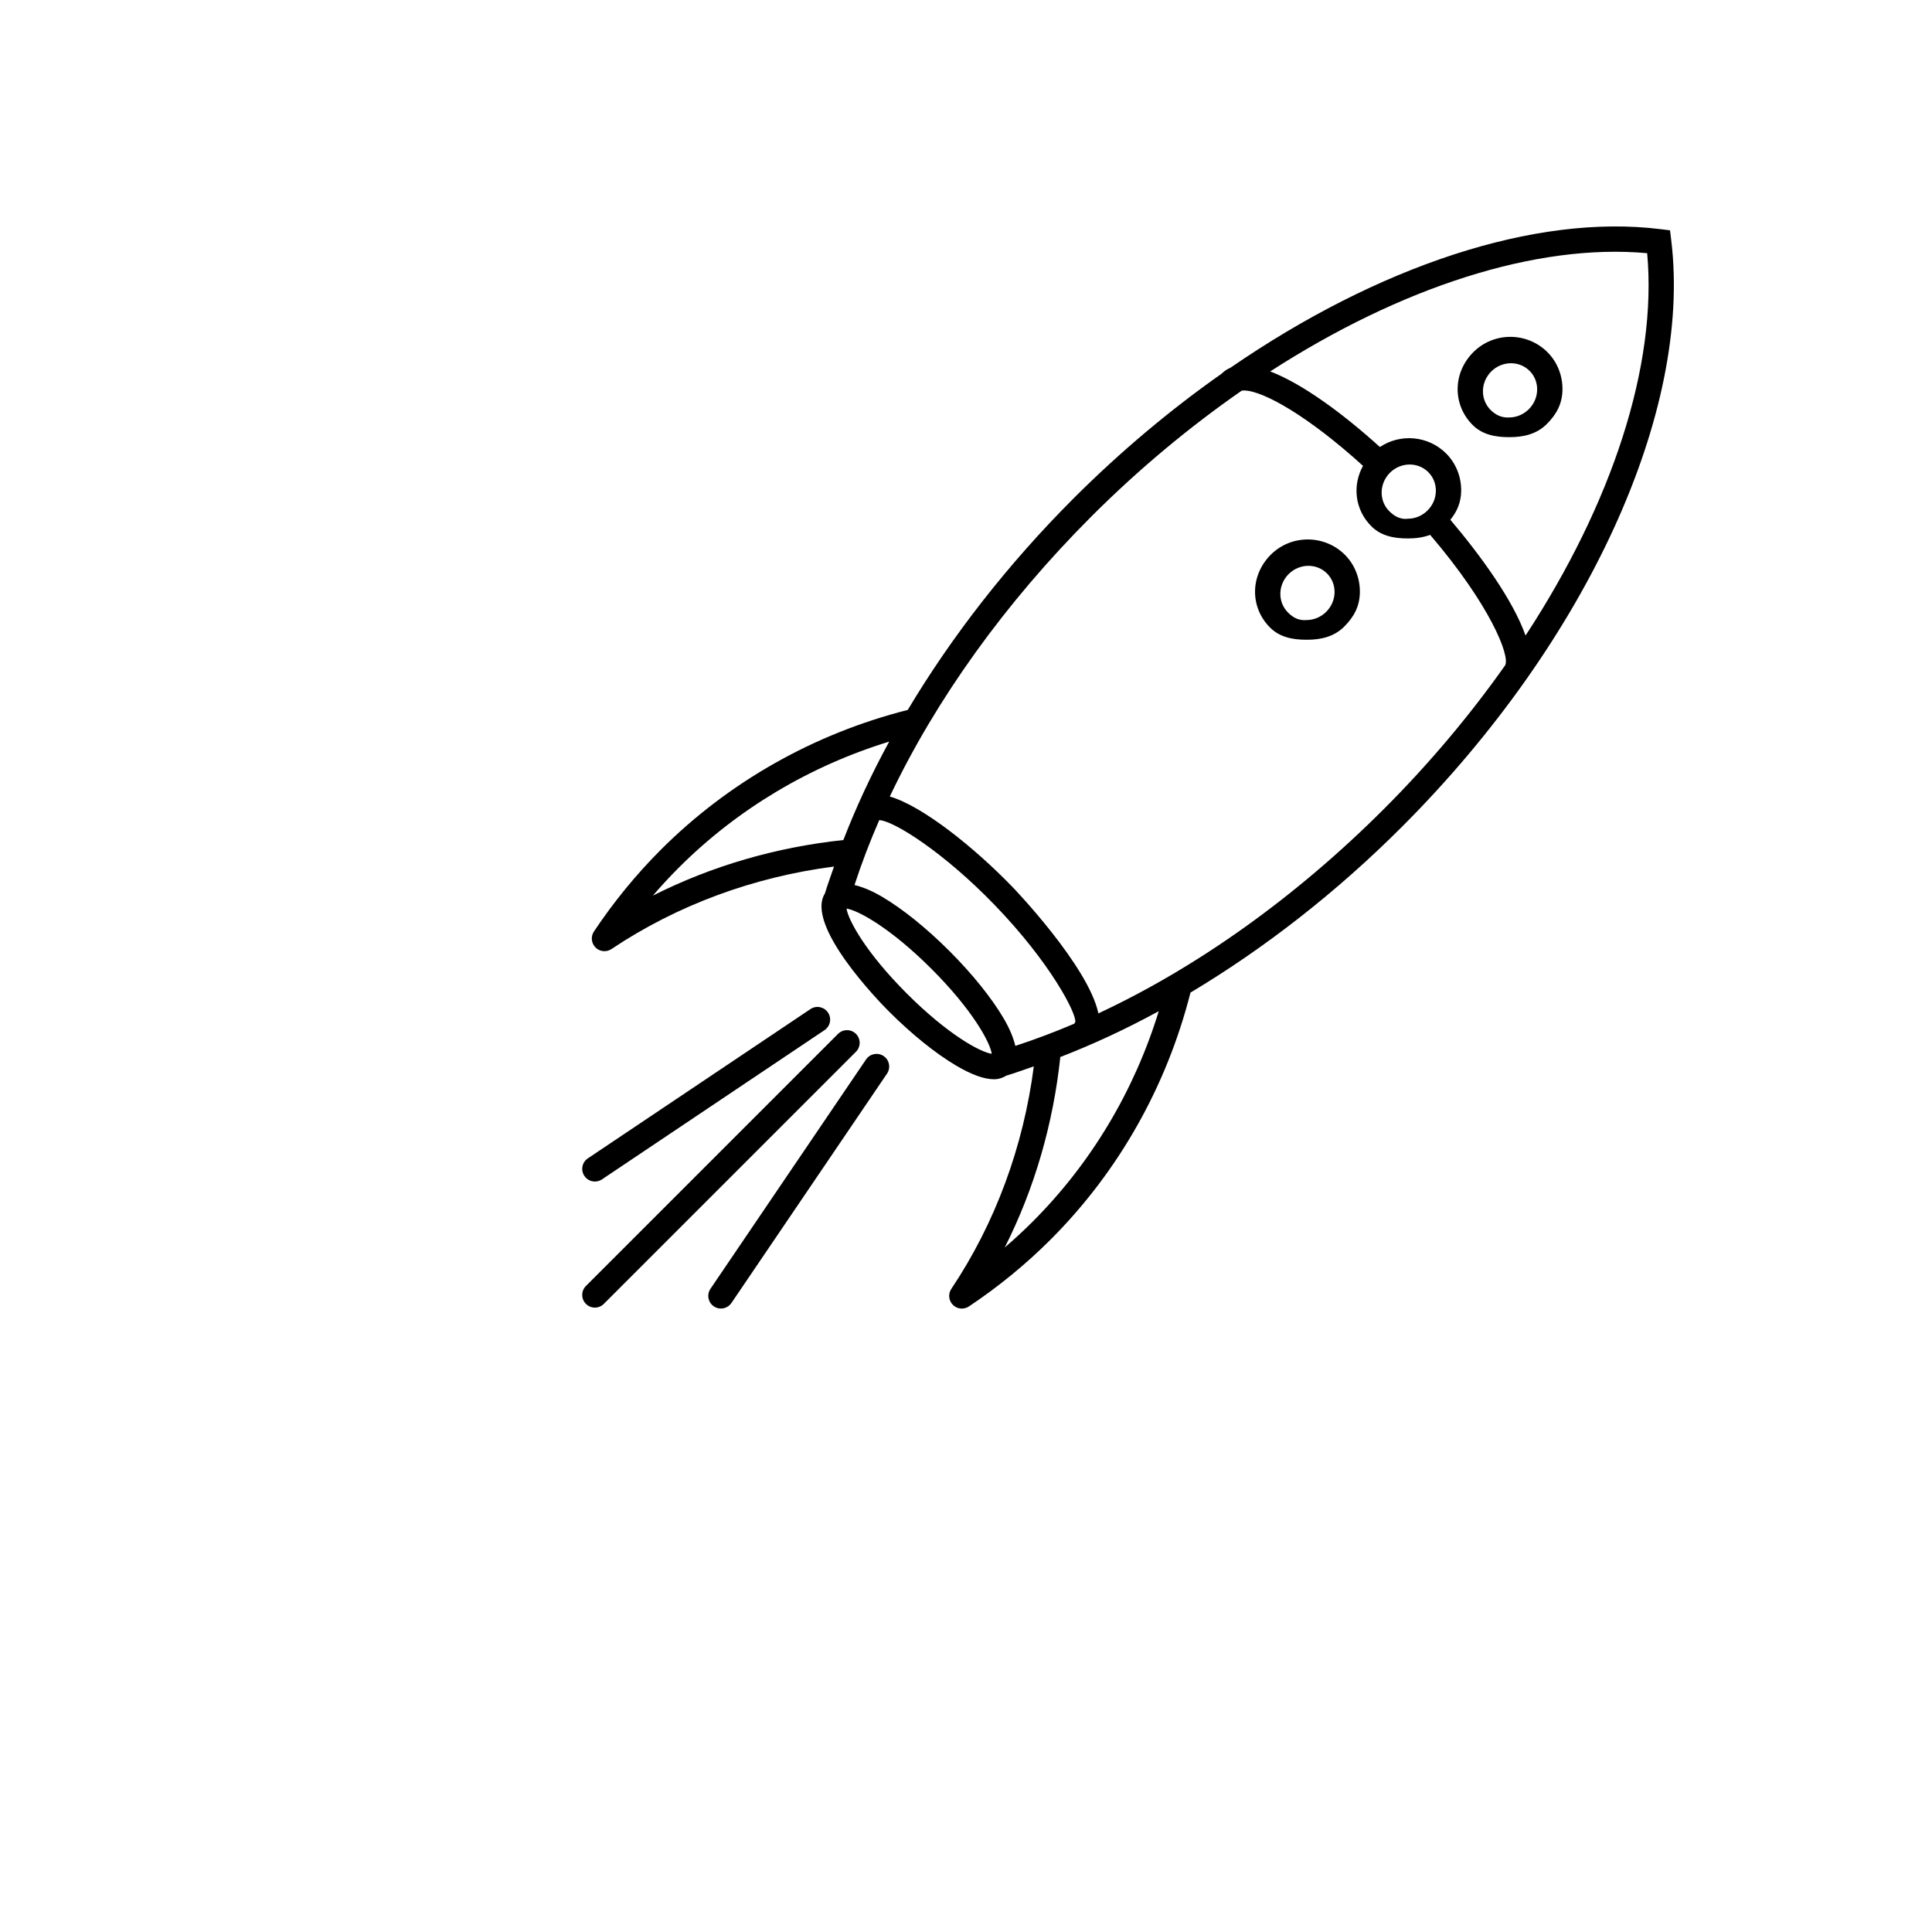<?xml version="1.0" encoding="utf-8"?>
<!-- Generator: Adobe Illustrator 17.0.0, SVG Export Plug-In . SVG Version: 6.00 Build 0)  -->
<!DOCTYPE svg PUBLIC "-//W3C//DTD SVG 1.1//EN" "http://www.w3.org/Graphics/SVG/1.1/DTD/svg11.dtd">
<svg version="1.1" id="Layer_1" xmlns="http://www.w3.org/2000/svg" xmlns:xlink="http://www.w3.org/1999/xlink" x="0px" y="0px"
	 width="100px" height="100px" viewBox="0 0 100 100" enable-background="new 0 0 100 100" xml:space="preserve">
<g>
	<g>
		<path d="M86.502,12.43l-0.062-0.509l-0.509-0.062c-6.496-0.801-14.611,1.924-22.242,7.174c-0.201,0.086-0.35,0.199-0.452,0.303
			c-0.001,0.001-0.001,0.002-0.002,0.003c-2.65,1.863-5.236,4.028-7.669,6.459c-3.411,3.413-6.302,7.137-8.581,10.948
			c-4.855,1.23-9.275,3.731-12.783,7.239c-1.275,1.276-2.44,2.699-3.46,4.229c-0.173,0.26-0.138,0.606,0.082,0.827
			c0.127,0.126,0.295,0.191,0.463,0.191c0.127,0,0.254-0.037,0.365-0.111c3.399-2.275,7.362-3.733,11.517-4.269
			c-0.159,0.465-0.333,0.931-0.472,1.394c-1.042,1.662,2.847,5.639,3.313,6.105c1.18,1.18,2.414,2.175,3.476,2.802
			c0.801,0.473,1.452,0.709,1.964,0.709c0.25,0,0.454-0.077,0.639-0.188c0.472-0.141,0.947-0.318,1.421-0.48
			c-0.536,4.154-1.994,8.117-4.269,11.517c-0.174,0.26-0.141,0.607,0.081,0.828c0.127,0.127,0.295,0.192,0.465,0.192
			c0.126,0,0.253-0.037,0.364-0.11c1.533-1.023,2.955-2.188,4.227-3.461c3.509-3.508,6.01-7.928,7.24-12.783
			c3.811-2.279,7.535-5.17,10.948-8.583C82.12,33.238,87.591,21.319,86.502,12.43z M33.792,46.358c0.43-0.5,0.877-0.984,1.338-1.445
			c3.029-3.028,6.775-5.262,10.895-6.528c-0.925,1.694-1.716,3.399-2.373,5.095C40.189,43.848,36.836,44.819,33.792,46.358z
			 M46.937,51.425c-2.138-2.138-3.038-3.814-3.12-4.396c0.582,0.083,2.259,0.983,4.396,3.12c2.138,2.137,3.038,3.813,3.12,4.396
			C50.75,54.463,49.074,53.563,46.937,51.425z M52.554,54.135c-0.101-0.414-0.285-0.88-0.612-1.436
			c-0.627-1.062-1.622-2.296-2.802-3.476c-1.18-1.18-2.414-2.175-3.476-2.802c-0.555-0.327-1.02-0.512-1.435-0.612
			c0.363-1.115,0.79-2.236,1.28-3.359c0.756,0.03,3.36,1.684,5.972,4.39c2.902,3.003,4.248,5.631,4.175,6.063
			c-0.024,0.025-0.035,0.057-0.053,0.084C54.583,53.421,53.566,53.805,52.554,54.135z M53.45,63.232
			c-0.461,0.461-0.944,0.908-1.445,1.338c1.539-3.044,2.509-6.398,2.877-9.859c1.698-0.657,3.402-1.448,5.095-2.373
			C58.712,56.458,56.479,60.204,53.45,63.232z M71.637,41.867c-4.558,4.558-9.668,8.199-14.785,10.585
			c-0.515-2.445-4.38-6.474-4.428-6.524c-2.029-2.101-4.704-4.222-6.369-4.7c2.388-5.023,5.968-10.029,10.441-14.501
			c2.466-2.466,5.09-4.641,7.771-6.504c0.03-0.005,0.062-0.012,0.114-0.012c1.009,0.001,3.379,1.368,6.168,3.901
			c-0.559,1.015-0.426,2.269,0.431,3.126c0.501,0.502,1.17,0.632,1.885,0.632c0.012,0,0.023,0,0.035,0
			c0.395,0,0.774-0.057,1.124-0.185c3.099,3.624,4.145,6.258,3.883,6.751C76.098,36.999,73.999,39.505,71.637,41.867z
			 M71.942,24.471c0.285-0.285,0.657-0.428,1.024-0.428c0.351,0,0.697,0.131,0.961,0.393c0.258,0.258,0.398,0.605,0.393,0.976
			c-0.004,0.378-0.157,0.735-0.429,1.008c-0.272,0.273-0.63,0.425-1.008,0.429c-0.396,0.056-0.719-0.134-0.977-0.393
			C71.369,25.92,71.386,25.029,71.942,24.471z M78.962,32.896c-0.643-1.82-2.302-4.116-3.892-5.993
			c0.351-0.433,0.553-0.903,0.56-1.492c0.009-0.728-0.267-1.428-0.777-1.938c-0.923-0.924-2.368-1.047-3.429-0.335
			c-1.953-1.768-4.039-3.288-5.678-3.913c6.76-4.362,13.776-6.643,19.511-6.12C85.787,18.922,83.443,26.051,78.962,32.896z"/>
		<path d="M76.258,18.229c-1.067,1.069-1.083,2.718-0.036,3.766c0.501,0.502,1.17,0.632,1.885,0.632c0.012,0,0.023,0,0.035,0
			c0.721,0,1.404-0.161,1.918-0.677c0.515-0.515,0.804-1.06,0.813-1.783c0.009-0.728-0.267-1.428-0.777-1.938
			C79.049,17.181,77.326,17.161,76.258,18.229z M79.134,21.178c-0.272,0.272-0.63,0.425-1.008,0.429
			c-0.41,0.028-0.718-0.135-0.977-0.393c-0.537-0.537-0.521-1.427,0.036-1.985c0.285-0.285,0.657-0.428,1.024-0.428
			c0.351,0,0.697,0.131,0.961,0.393c0.258,0.258,0.398,0.605,0.393,0.976C79.558,20.547,79.406,20.905,79.134,21.178z"/>
		<path d="M65.772,28.715c-1.067,1.069-1.083,2.718-0.036,3.766c0.501,0.502,1.17,0.632,1.885,0.632c0.012,0,0.023,0,0.035,0
			c0.721,0,1.404-0.161,1.918-0.677c0.515-0.515,0.804-1.06,0.813-1.783c0.009-0.728-0.267-1.428-0.777-1.938
			C68.563,27.668,66.84,27.648,65.772,28.715z M68.648,31.664c-0.272,0.272-0.63,0.425-1.008,0.429
			c-0.423,0.042-0.719-0.134-0.977-0.393c-0.537-0.537-0.521-1.427,0.036-1.985c0.285-0.285,0.657-0.428,1.024-0.428
			c0.351,0,0.697,0.131,0.961,0.393c0.258,0.258,0.398,0.605,0.393,0.976C69.072,31.034,68.92,31.391,68.648,31.664z"/>
		<path d="M44.304,53.513c-0.256-0.256-0.671-0.256-0.927,0L30.328,66.562c-0.256,0.256-0.256,0.671,0,0.927
			c0.128,0.128,0.296,0.192,0.463,0.192c0.168,0,0.336-0.064,0.463-0.192L44.304,54.44C44.56,54.183,44.56,53.769,44.304,53.513z"/>
		<path d="M44.827,54.836l-8.053,11.871c-0.203,0.3-0.126,0.707,0.174,0.91c0.112,0.077,0.24,0.113,0.367,0.113
			c0.21,0,0.416-0.101,0.543-0.287l8.053-11.871c0.203-0.3,0.126-0.707-0.174-0.91C45.44,54.459,45.031,54.536,44.827,54.836z"/>
		<path d="M30.793,61.156c0.126,0,0.252-0.036,0.364-0.111l11.52-7.726c0.301-0.201,0.381-0.608,0.179-0.909
			c-0.201-0.302-0.609-0.382-0.909-0.179l-11.52,7.726c-0.301,0.201-0.381,0.608-0.179,0.909
			C30.374,61.054,30.581,61.156,30.793,61.156z"/>
	</g>
</g>
</svg>

